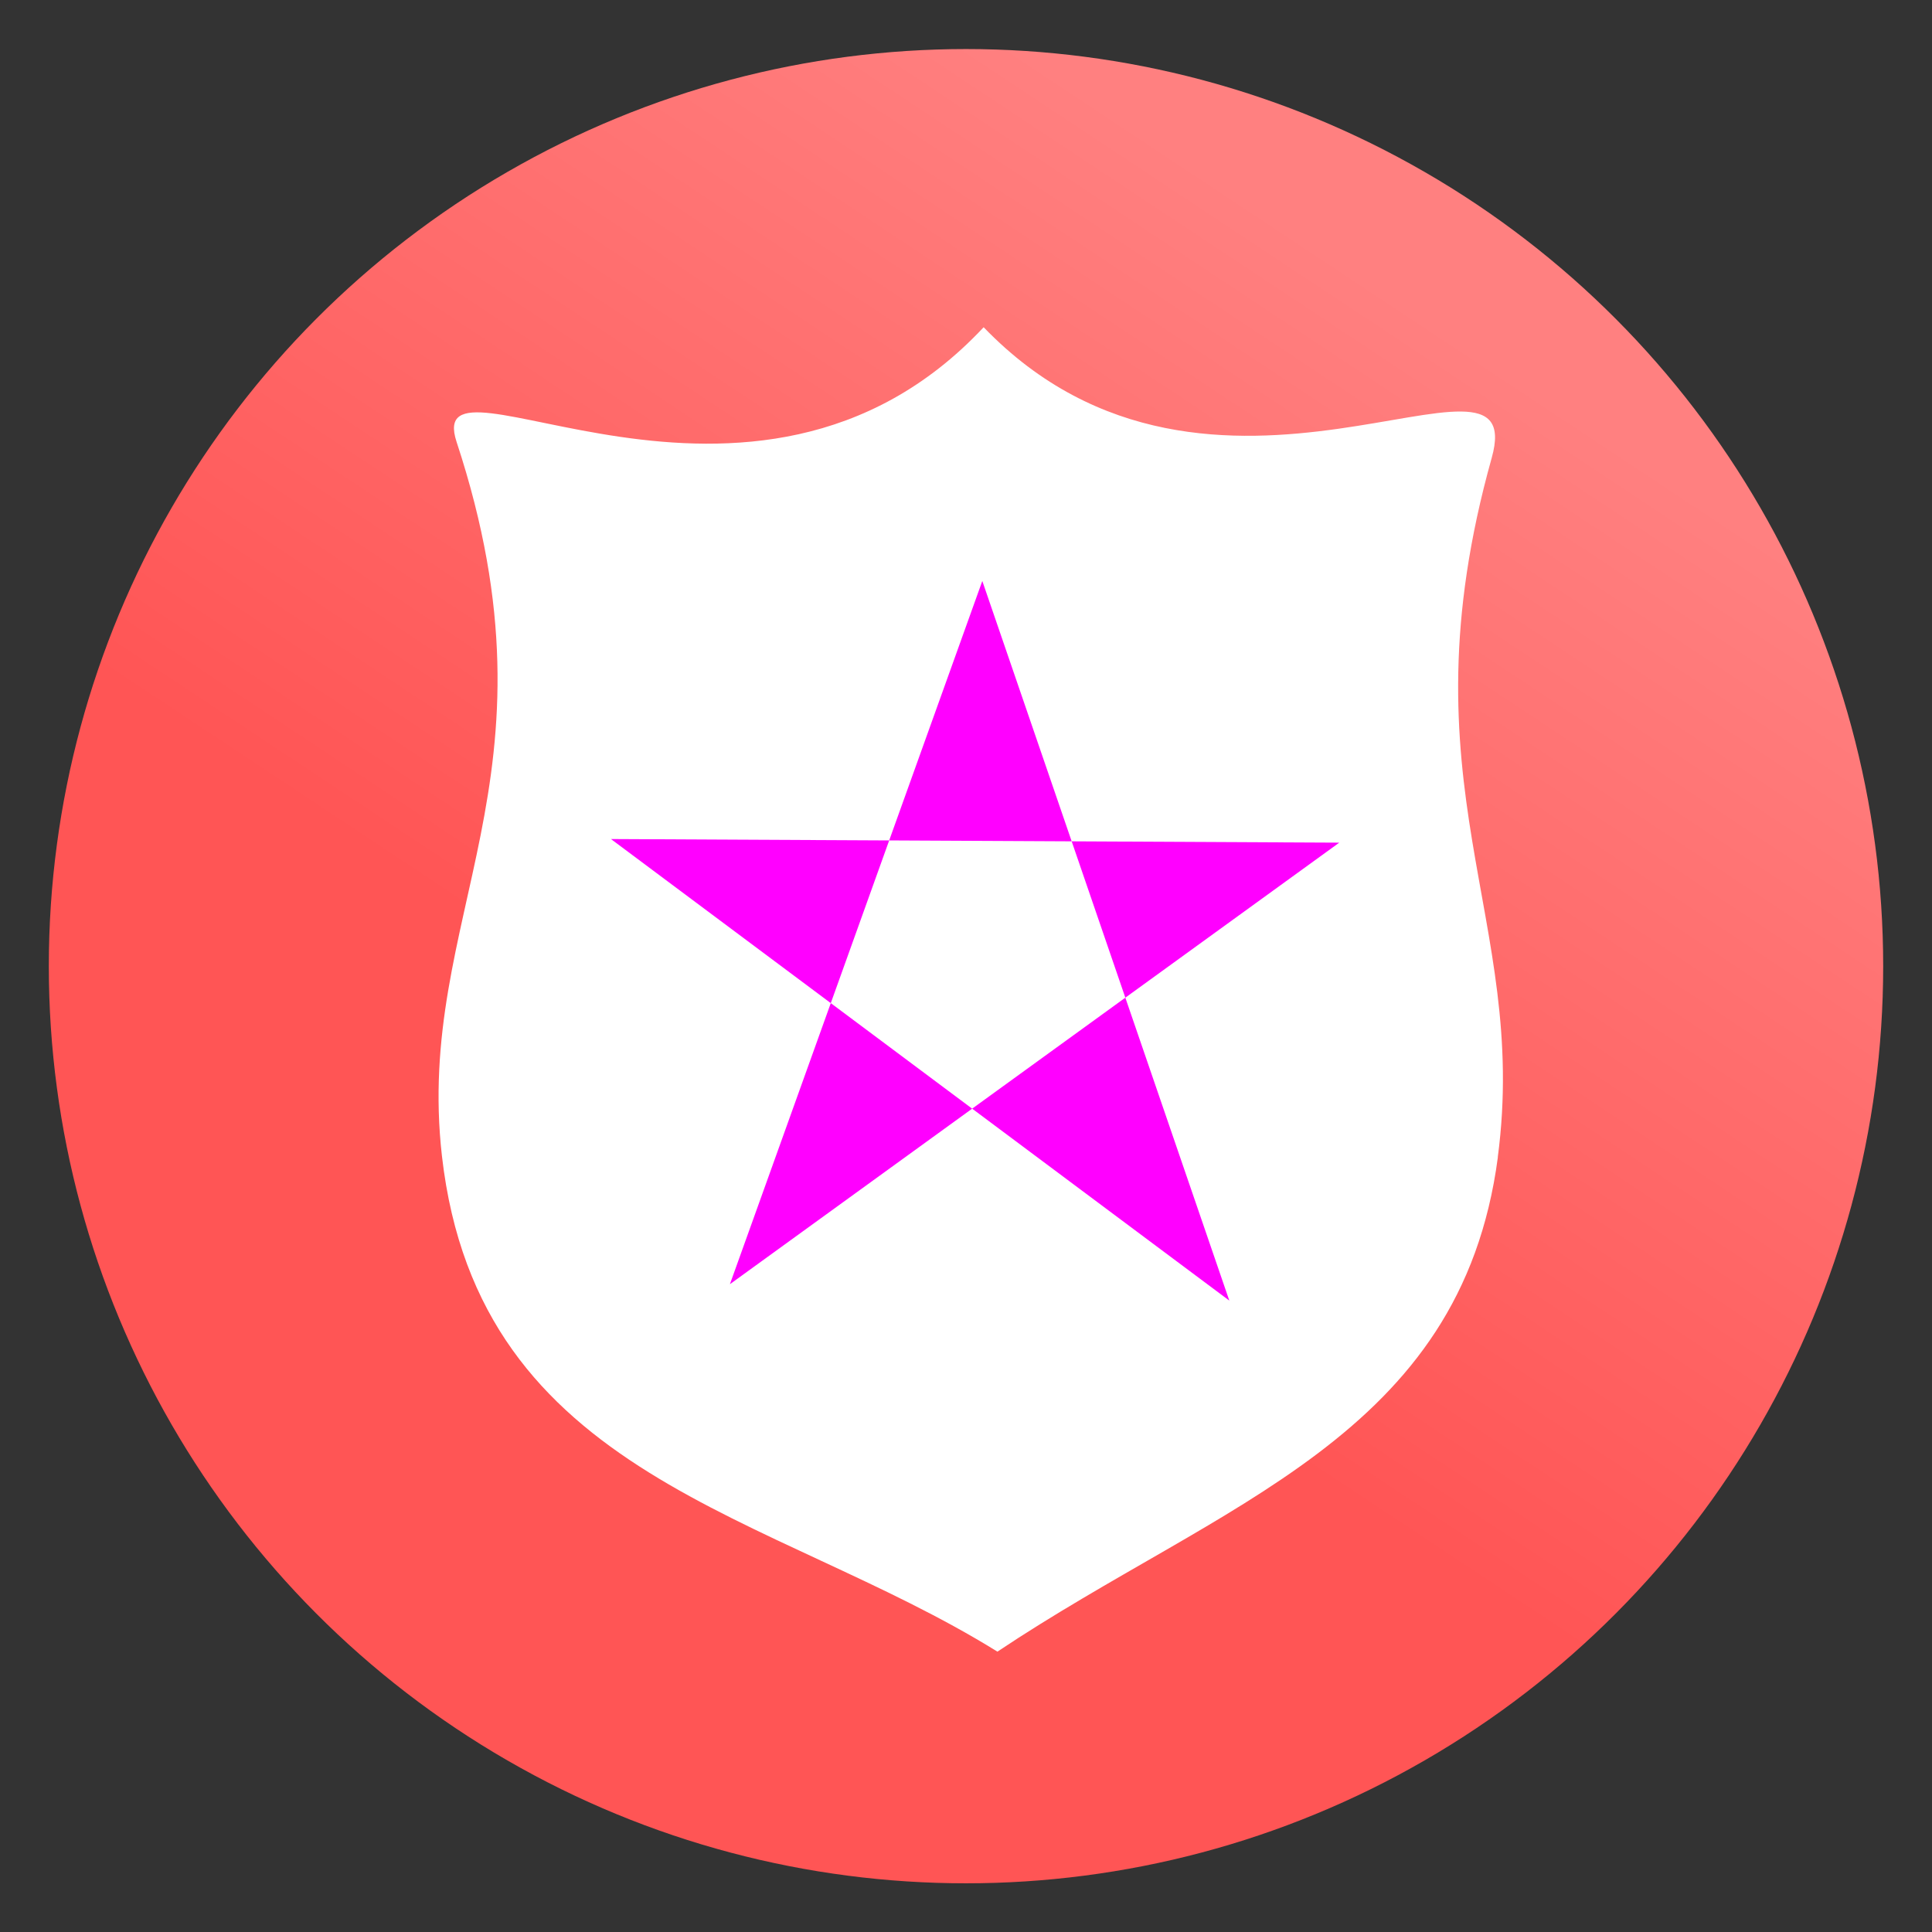 <svg xmlns="http://www.w3.org/2000/svg" xmlns:svg="http://www.w3.org/2000/svg" xmlns:xlink="http://www.w3.org/1999/xlink" id="svg4311" width="100%" height="100%" version="1.1" viewBox="0 0 64 64"><rect x="0" y="0" width="64" height="64" fill="#333333" stroke="none"/><defs id="defs4313"><linearGradient id="braxsOfficeGradient"><stop style="stop-color:#f55;stop-opacity:1" id="stop4184" offset="0"/><stop style="stop-color:#ff8080;stop-opacity:1" id="stop4186" offset="1"/></linearGradient><linearGradient id="linearGradient15" x1="29.5" x2="44.125" y1="1025.487" y2="1003.362" gradientTransform="matrix(1.288,0,0,1.291,-9.225,-296.313)" gradientUnits="userSpaceOnUse" xlink:href="#braxsOfficeGradient"/></defs><g id="layer1" transform="translate(0,-988.362)" style="display:inline"><ellipse id="ellipse4146" cx="32" cy="1020.368" rx="30.383" ry="30.381" style="display:inline;fill:url(#linearGradient15);fill-opacity:1;fill-rule:evenodd;stroke:none;stroke-width:5.4;stroke-linecap:butt;stroke-linejoin:miter;stroke-miterlimit:4;stroke-dasharray:none;stroke-opacity:1"/><g style="display:inline" id="g4140" transform="matrix(1.477,0,0,1.477,-15.768,-487.886)"><path id="path4163-4" d="m 44.27,1025.444 c -0.831,6.286 -6.182,7.722 -11.224,11.09 -5.067,-3.143 -11.634,-3.873 -12.459,-11.12 -0.615,-5.407 2.822,-8.446 0.329,-16.012 -0.795,-2.413 6.636,2.967 11.821,-2.572 5.127,5.32 12.278,-0.222 11.395,2.93 -2.065,7.376 0.85,10.289 0.136,15.684 z" style="display:inline;fill:#fff;fill-rule:evenodd;stroke:none;stroke-width:3.09px;stroke-linecap:butt;stroke-linejoin:miter;stroke-opacity:1"/><path id="path4155" d="m 32.707,1012.521 -5.661,15.772 13.667,-9.903 -16.335,-0.081 13.869,10.352 z" style="fill:#f0f;fill-rule:evenodd;stroke:none;stroke-width:1.112px;stroke-linecap:butt;stroke-linejoin:miter;stroke-opacity:1"/></g></g></svg>